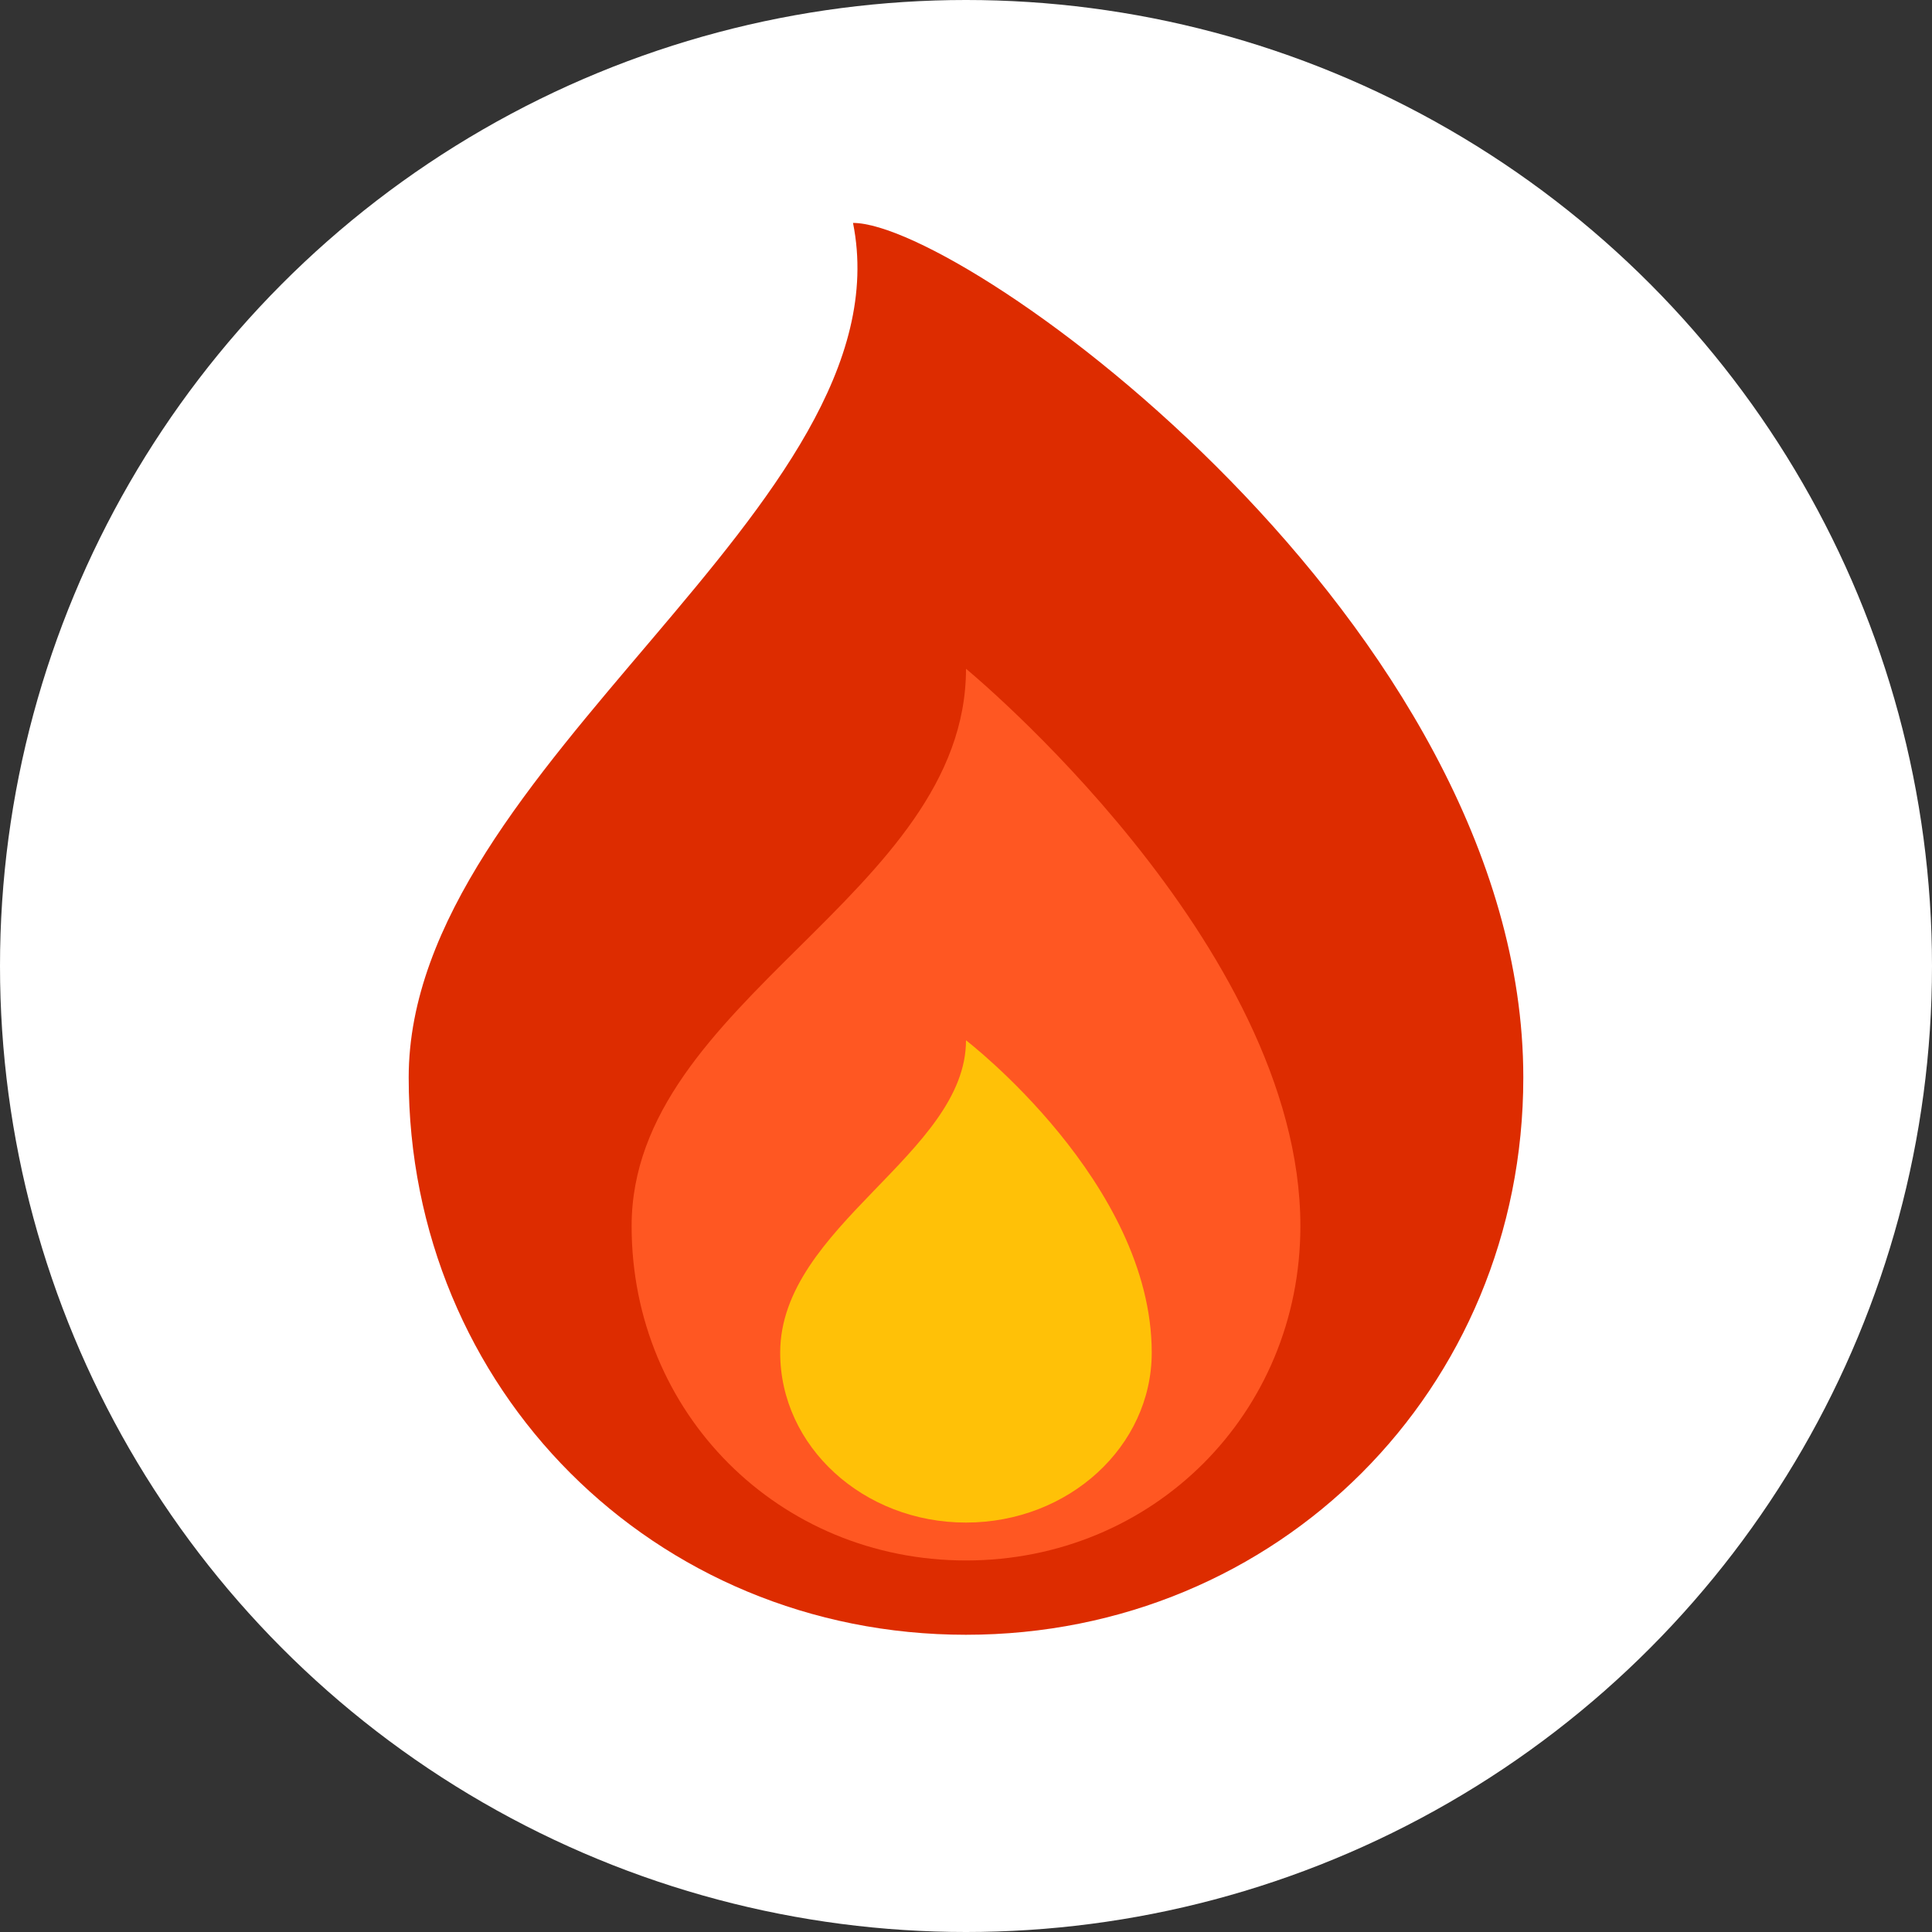 <?xml version="1.0" encoding="UTF-8"?>
<svg width="52px" height="52px" viewBox="0 0 52 52" version="1.1" xmlns="http://www.w3.org/2000/svg" xmlns:xlink="http://www.w3.org/1999/xlink">
    <rect x="0" y="0" width="52" height="52" fill="#333333" stroke="none"/>
    <!-- Generator: Sketch 42 (36781) - http://www.bohemiancoding.com/sketch -->
    <title>Group 2</title>
    <desc>Created with Sketch.</desc>
    <defs></defs>
    <g id="Test-project" stroke="none" stroke-width="1" fill="none" fill-rule="evenodd">
        <g id="Green" transform="translate(-11, -83)">
            <g id="Group-2" transform="translate(11, 83)">
                <circle id="Oval-2" fill="#FFFFFF" cx="26" cy="26" r="26"></circle>
                <g id="Fire-Element" transform="translate(11, 6)" fill-rule="nonzero">
                    <g id="Group">
                        <path d="M30,23 C30,31.395 23.394,38 14.999,38 C6.604,38 0,31.395 0,23 C0,14.605 13.479,7.6 11.959,0 C15,0 30,10.841 30,23 Z" id="Shape" fill="#dd2c00"></path>
                        <path d="M24,27 C24,19.401 15,12 15,12 C15,18.08 6,20.921 6,27 C6,32.036 9.963,36 15,36 C20.037,36 24,32.036 24,27 Z" id="Shape" fill="#FF5722"></path>
                        <path d="M9.999,30.406 C10,27 15,25.051 15,22 C15,22 19.999,25.832 19.999,30.406 C19.999,32.931 17.762,34.98 14.999,34.98 C12.236,34.98 9.998,32.932 9.999,30.406 Z" id="Shape" fill="#FFC107"></path>
                    </g>
                </g>
            </g>
        </g>
    </g>
</svg>
